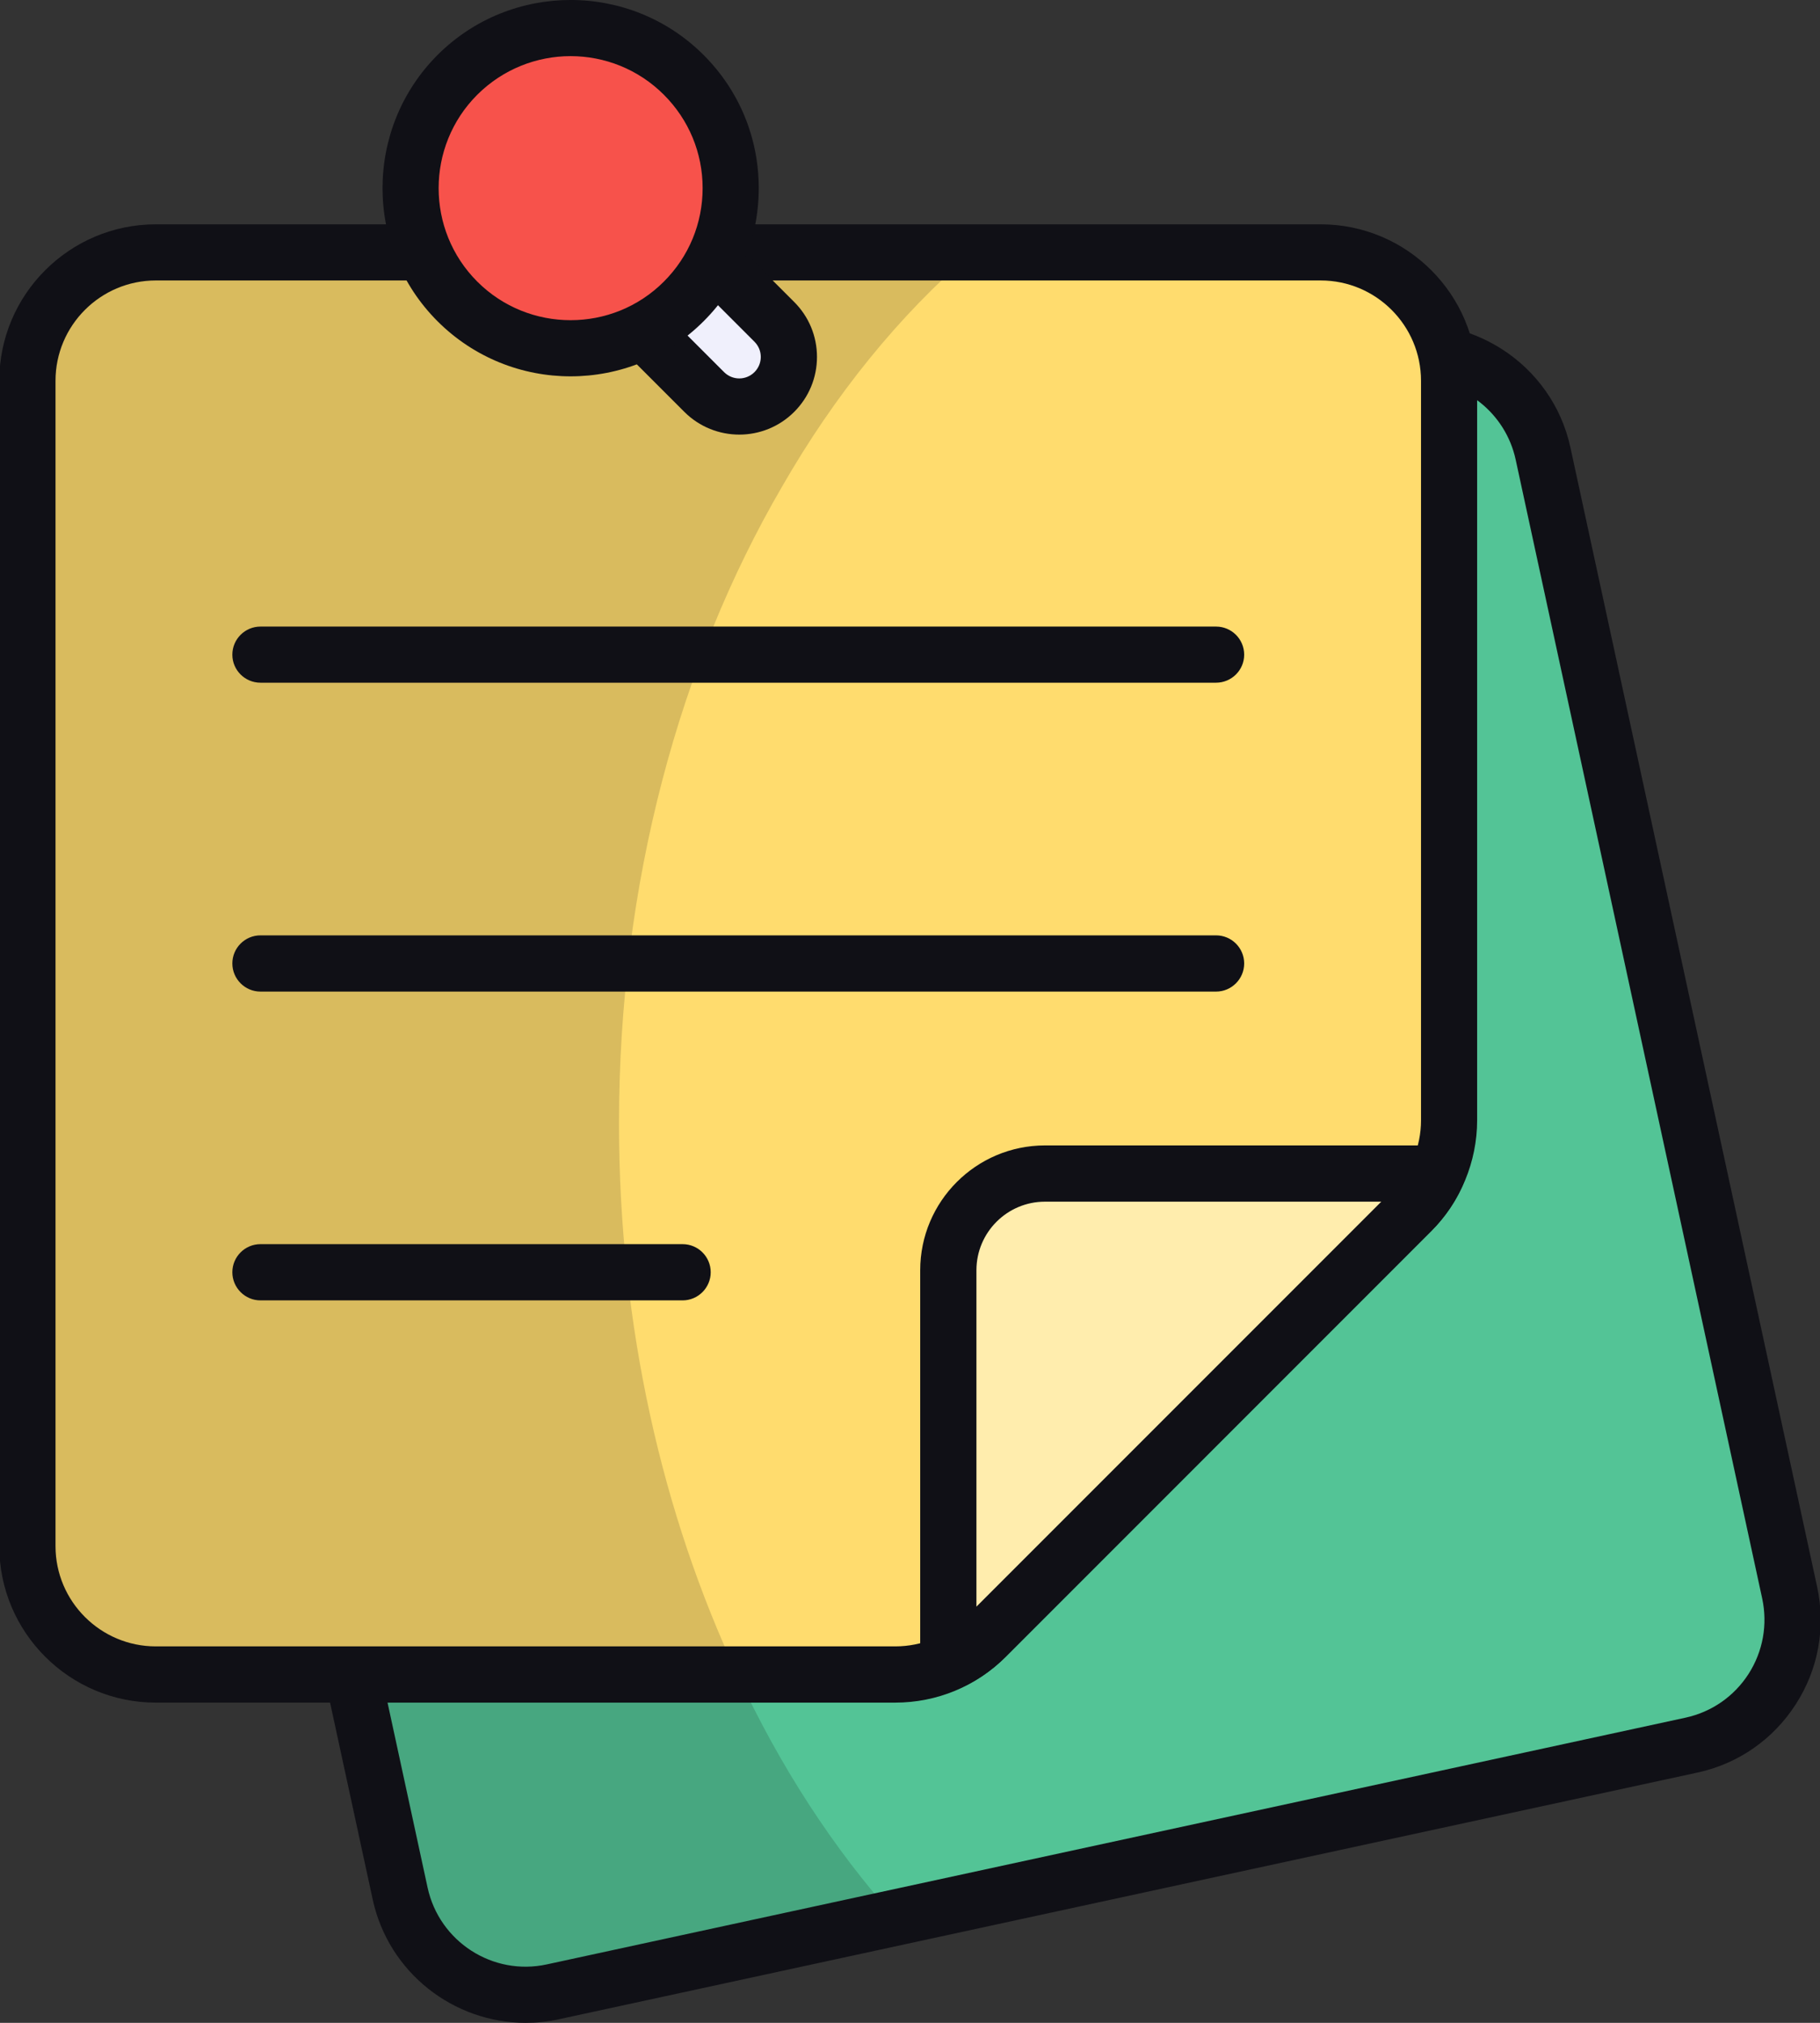 <svg width="18" height="20" viewBox="0 0 18 20" fill="none" xmlns="http://www.w3.org/2000/svg">
<rect x="0" y="0" width="18" height="20" fill="#333333" stroke="none"/>
<path d="M15.261 4.485L17.7 15.745C17.848 16.43 17.413 17.106 16.727 17.255L5.468 19.693C4.782 19.842 4.106 19.406 3.958 18.721L1.519 7.461C1.37 6.776 1.806 6.1 2.491 5.951L13.751 3.512C14.437 3.364 15.113 3.799 15.261 4.485Z" fill="#53C496"/>
<path opacity="0.15" d="M8.851 18.958L5.469 19.693C4.781 19.843 4.107 19.408 3.957 18.72L3.486 16.555L1.518 7.462C1.368 6.778 1.808 6.1 2.492 5.95L7.732 4.816C6.722 6.55 6.122 8.736 6.122 11.107C6.122 13.111 6.552 14.976 7.292 16.555C7.712 17.461 8.24 18.274 8.851 18.958Z" fill="black"/>
<path d="M5.199 20C4.486 20 3.843 19.504 3.686 18.78L1.247 7.52C1.16 7.116 1.235 6.702 1.459 6.354C1.683 6.007 2.029 5.767 2.433 5.68L13.692 3.241C14.523 3.061 15.352 3.592 15.532 4.426L17.971 15.686C18.059 16.09 17.984 16.504 17.76 16.851C17.536 17.199 17.19 17.439 16.786 17.526L5.526 19.965C5.417 19.989 5.307 20 5.199 20ZM14.02 3.762C13.951 3.762 13.88 3.769 13.81 3.784L2.55 6.223C2.291 6.279 2.07 6.433 1.926 6.655C1.783 6.878 1.734 7.143 1.79 7.402L4.229 18.663C4.345 19.197 4.873 19.539 5.409 19.422L16.669 16.983C16.927 16.927 17.149 16.774 17.293 16.551C17.436 16.328 17.484 16.062 17.428 15.803L14.99 4.544C14.889 4.08 14.476 3.762 14.02 3.762Z" fill="#101016"/>
<path d="M14.332 3.765V11.077C14.332 11.414 14.198 11.737 13.96 11.975L9.75 16.184C9.512 16.422 9.189 16.556 8.852 16.556H1.541C0.84 16.556 0.271 15.988 0.271 15.286V3.765C0.271 3.064 0.84 2.495 1.541 2.495H13.062C13.763 2.495 14.332 3.064 14.332 3.765Z" fill="#FFDC6E"/>
<path opacity="0.15" d="M9.617 2.496C8.892 3.117 8.255 3.904 7.732 4.816C6.722 6.55 6.122 8.736 6.122 11.107C6.122 13.111 6.552 14.976 7.292 16.555H1.539C0.84 16.555 0.27 15.985 0.27 15.286V3.764C0.27 3.065 0.84 2.496 1.539 2.496H9.617Z" fill="black"/>
<path d="M8.853 16.834H1.541C0.688 16.834 -0.007 16.14 -0.007 15.287V3.765C-0.007 2.912 0.688 2.218 1.541 2.218H13.062C13.915 2.218 14.609 2.912 14.609 3.765V11.077C14.609 11.485 14.444 11.883 14.156 12.171L9.947 16.381C9.655 16.673 9.266 16.834 8.853 16.834ZM1.541 2.773C0.994 2.773 0.549 3.218 0.549 3.765V15.287C0.549 15.833 0.994 16.278 1.541 16.278H8.853C9.118 16.278 9.367 16.175 9.554 15.988L13.764 11.779C13.948 11.594 14.054 11.339 14.054 11.077V3.765C14.054 3.218 13.609 2.773 13.062 2.773L1.541 2.773Z" fill="#101016"/>
<path d="M12.027 6.75H2.576C2.423 6.75 2.298 6.626 2.298 6.473C2.298 6.319 2.423 6.195 2.576 6.195H12.027C12.18 6.195 12.305 6.319 12.305 6.473C12.305 6.626 12.18 6.75 12.027 6.75Z" fill="#101016"/>
<path d="M12.027 9.804H2.576C2.423 9.804 2.298 9.679 2.298 9.526C2.298 9.372 2.423 9.248 2.576 9.248H12.027C12.18 9.248 12.305 9.372 12.305 9.526C12.305 9.679 12.18 9.804 12.027 9.804Z" fill="#101016"/>
<path d="M6.751 12.857H2.576C2.423 12.857 2.298 12.732 2.298 12.579C2.298 12.425 2.423 12.301 2.576 12.301H6.751C6.904 12.301 7.029 12.425 7.029 12.579C7.029 12.732 6.904 12.857 6.751 12.857Z" fill="#101016"/>
<path d="M14.214 11.603C14.155 11.74 14.067 11.868 13.959 11.976L9.751 16.183C9.643 16.291 9.516 16.38 9.378 16.439V12.559C9.378 12.03 9.805 11.603 10.335 11.603H14.214Z" fill="#FFEDAD"/>
<path d="M9.379 16.716C9.325 16.716 9.272 16.701 9.226 16.67C9.148 16.619 9.101 16.532 9.101 16.438V12.559C9.101 11.879 9.654 11.325 10.335 11.325H14.214C14.308 11.325 14.395 11.372 14.447 11.45C14.498 11.528 14.506 11.627 14.469 11.713C14.398 11.88 14.289 12.038 14.155 12.172L9.947 16.38C9.813 16.514 9.654 16.623 9.488 16.694C9.453 16.709 9.415 16.716 9.379 16.716ZM10.335 11.881C9.961 11.881 9.657 12.185 9.657 12.559V15.885L13.661 11.881H10.335Z" fill="#101016"/>
<path d="M7.658 3.876C7.467 4.067 7.156 4.067 6.965 3.876L5.679 2.59C5.487 2.398 5.487 2.088 5.679 1.896C5.87 1.705 6.181 1.705 6.372 1.896L7.658 3.182C7.85 3.374 7.85 3.684 7.658 3.876Z" fill="#F0F0FC"/>
<path d="M7.312 4.297C7.115 4.297 6.918 4.222 6.768 4.072L5.482 2.786C5.183 2.487 5.183 1.999 5.482 1.7C5.772 1.41 6.278 1.409 6.569 1.7L7.855 2.986C8 3.131 8.08 3.324 8.08 3.529C8.08 3.734 8 3.927 7.855 4.072C7.705 4.222 7.508 4.297 7.312 4.297ZM6.026 2.03C5.971 2.03 5.917 2.051 5.875 2.093C5.792 2.176 5.792 2.31 5.875 2.393L7.161 3.679C7.245 3.763 7.379 3.762 7.462 3.679C7.545 3.596 7.545 3.462 7.462 3.379L6.176 2.093C6.135 2.051 6.08 2.03 6.026 2.03Z" fill="#101016"/>
<path d="M5.643 3.444C6.518 3.444 7.227 2.735 7.227 1.86C7.227 0.986 6.518 0.277 5.643 0.277C4.769 0.277 4.06 0.986 4.06 1.86C4.06 2.735 4.769 3.444 5.643 3.444Z" fill="#F7524B"/>
<path d="M5.643 3.721C5.167 3.721 4.69 3.539 4.327 3.176C3.602 2.451 3.602 1.27 4.327 0.544C5.052 -0.181 6.233 -0.182 6.959 0.544C7.311 0.896 7.504 1.363 7.504 1.86C7.504 2.358 7.311 2.825 6.959 3.176C6.596 3.539 6.12 3.721 5.643 3.721ZM5.643 0.555C5.309 0.555 4.975 0.683 4.72 0.937C4.211 1.446 4.211 2.275 4.72 2.784C5.229 3.293 6.058 3.293 6.566 2.784C6.813 2.537 6.949 2.209 6.949 1.86C6.949 1.512 6.813 1.184 6.566 0.937C6.312 0.683 5.978 0.555 5.643 0.555Z" fill="#101016"/>
</svg>
